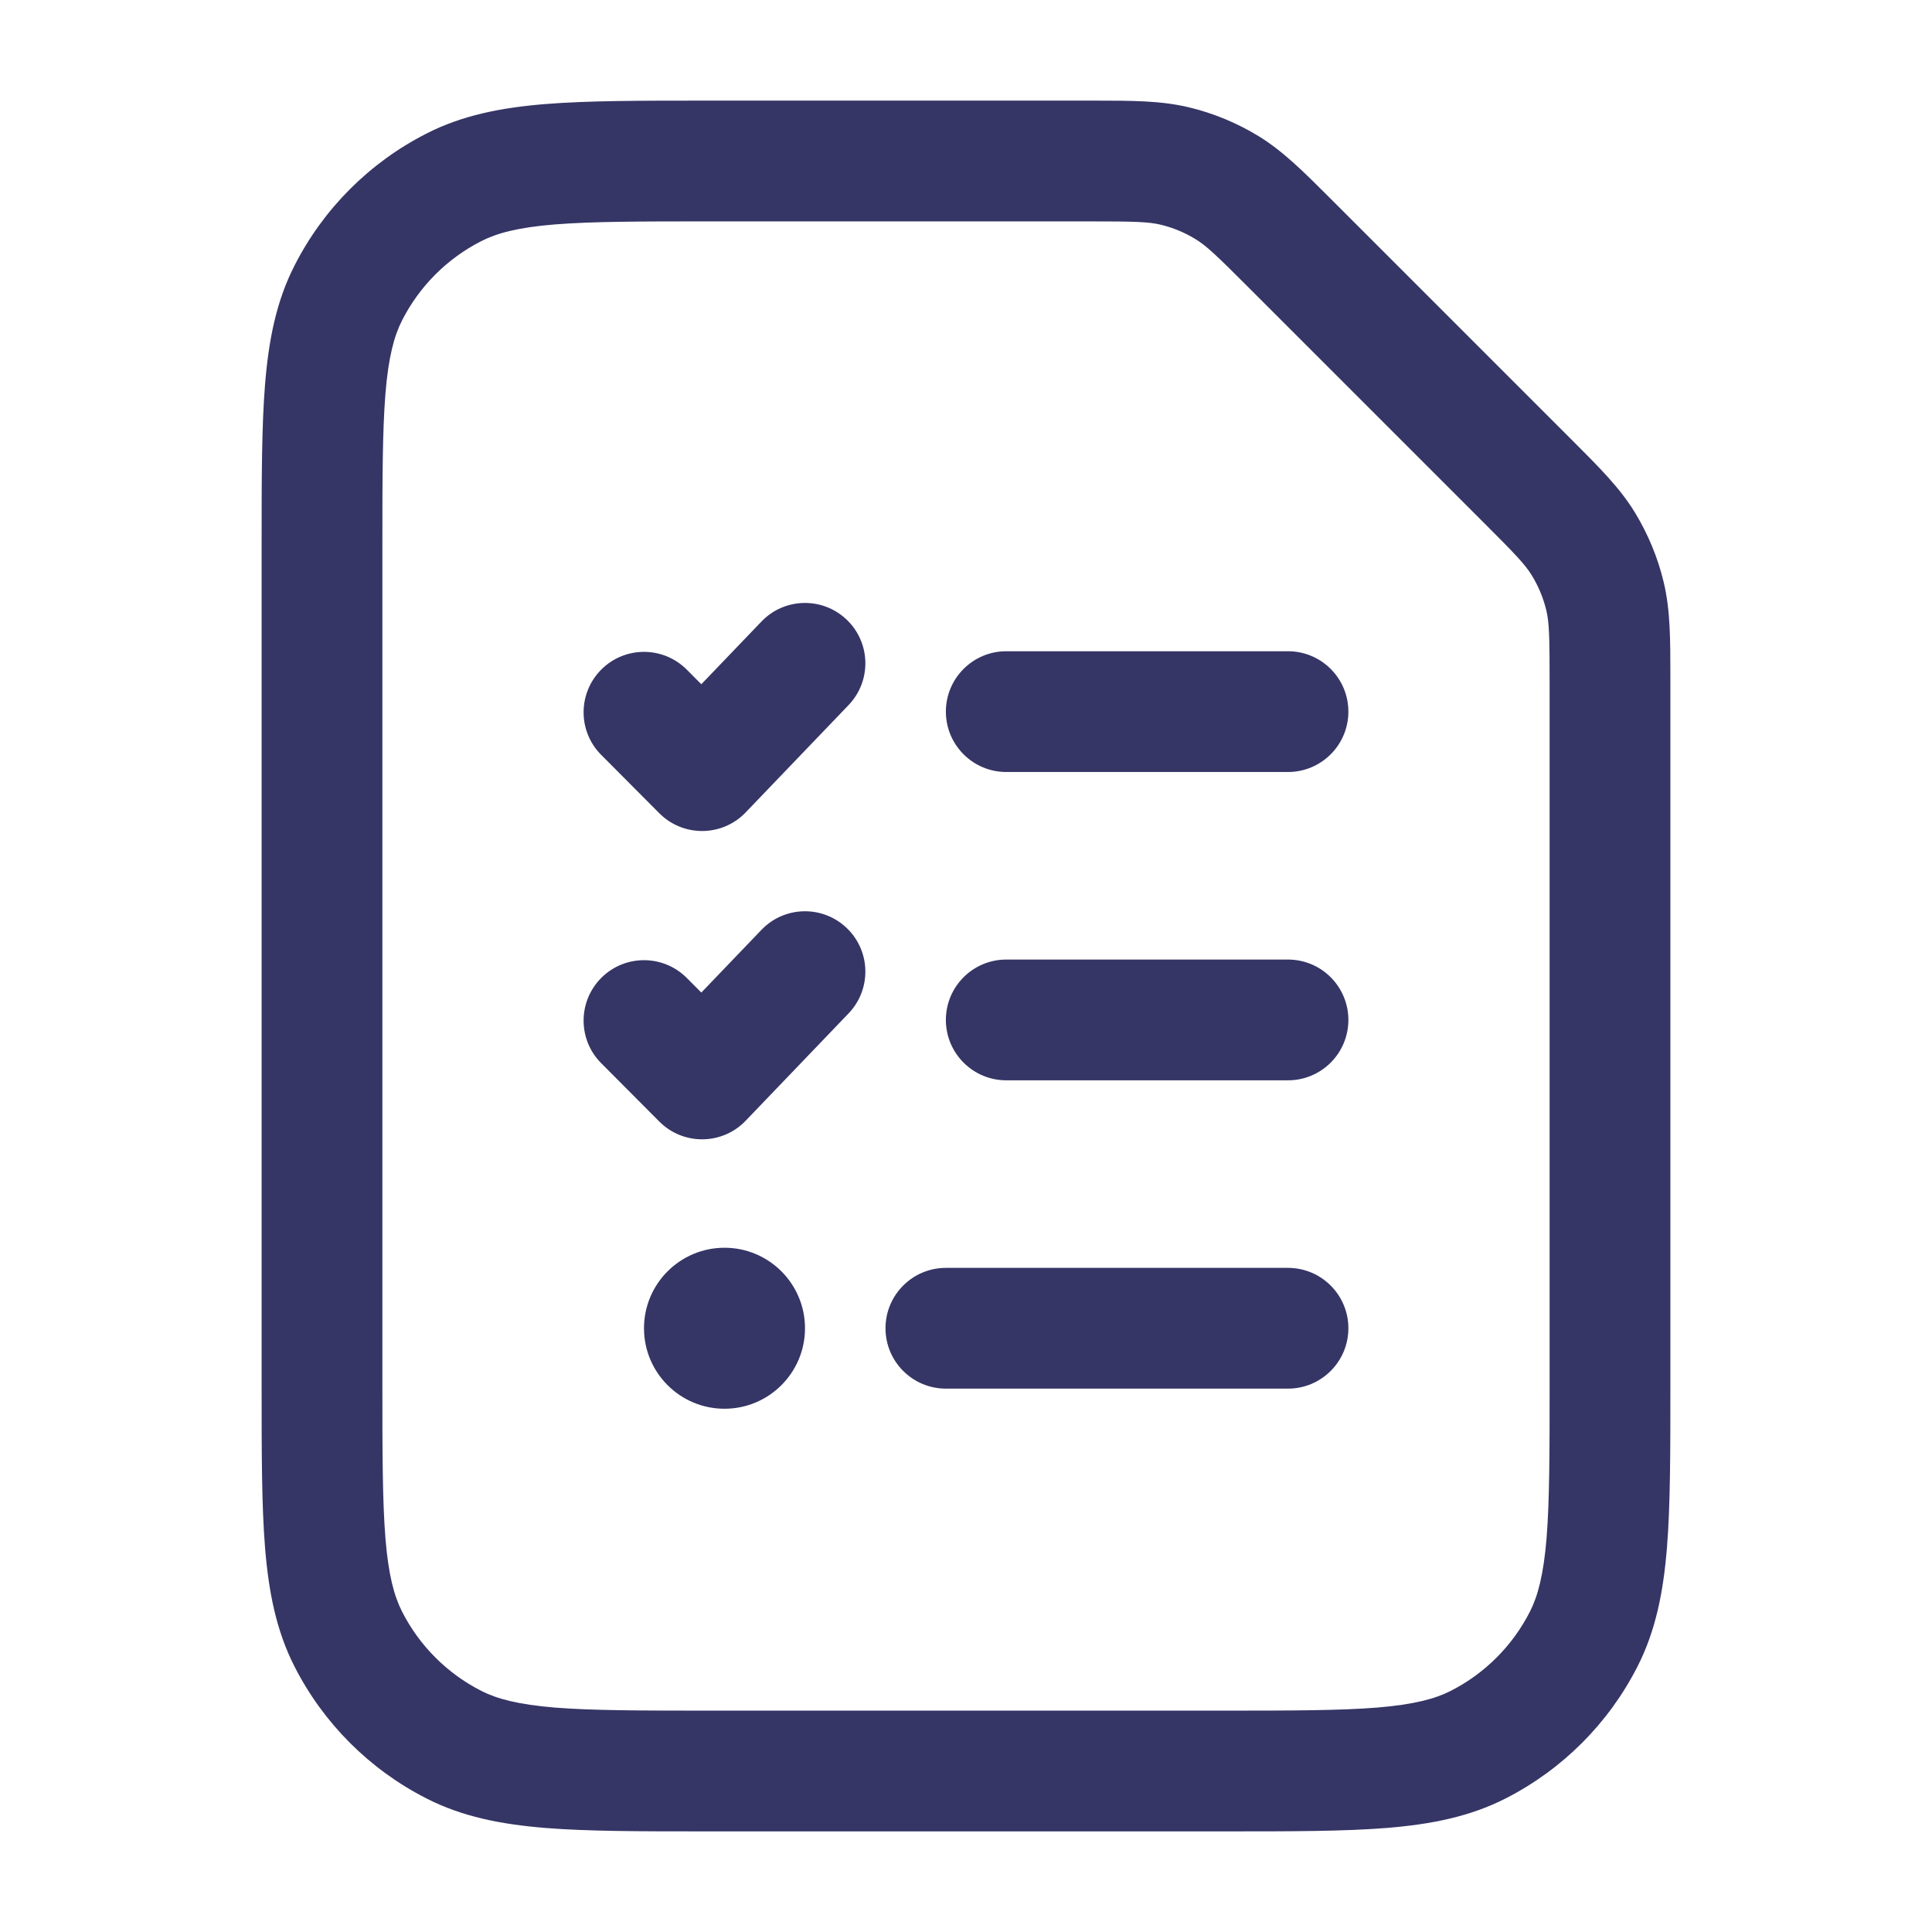<svg width="24" height="24" viewBox="0 0 24 24" fill="none" xmlns="http://www.w3.org/2000/svg">
<path d="M10.519 7.699C10.818 7.985 10.828 8.46 10.541 8.759L9.263 10.092C9.124 10.238 8.931 10.321 8.729 10.323C8.527 10.325 8.333 10.246 8.19 10.102L7.468 9.377C7.176 9.084 7.177 8.609 7.471 8.316C7.764 8.024 8.239 8.025 8.532 8.319L8.712 8.5L9.459 7.721C9.745 7.422 10.22 7.412 10.519 7.699Z" fill="#353566"/>
<path d="M12.5 8.09C12.086 8.09 11.75 8.426 11.75 8.84C11.75 9.254 12.086 9.59 12.5 9.59H16C16.414 9.59 16.75 9.254 16.75 8.84C16.75 8.426 16.414 8.09 16 8.09H12.5Z" fill="#353566"/>
<path d="M10.519 11.529C10.818 11.815 10.828 12.29 10.541 12.589L9.263 13.922C9.124 14.068 8.931 14.151 8.729 14.153C8.527 14.155 8.333 14.076 8.19 13.932L7.468 13.207C7.176 12.914 7.177 12.439 7.471 12.146C7.764 11.854 8.239 11.855 8.532 12.149L8.712 12.33L9.459 11.551C9.745 11.252 10.22 11.242 10.519 11.529Z" fill="#353566"/>
<path d="M12.5 11.92C12.086 11.92 11.75 12.256 11.75 12.67C11.75 13.084 12.086 13.42 12.5 13.42H16C16.414 13.42 16.75 13.084 16.75 12.67C16.75 12.256 16.414 11.92 16 11.92H12.5Z" fill="#353566"/>
<path d="M8 16.5C8 15.948 8.448 15.5 9 15.5C9.552 15.5 10 15.948 10 16.5C10 17.052 9.552 17.5 9 17.5C8.448 17.5 8 17.052 8 16.5Z" fill="#353566"/>
<path d="M11.75 15.75C11.336 15.75 11 16.086 11 16.5C11 16.914 11.336 17.25 11.75 17.25H16C16.414 17.25 16.75 16.914 16.75 16.5C16.75 16.086 16.414 15.75 16 15.75H11.75Z" fill="#353566"/>
<path fill-rule="evenodd" clip-rule="evenodd" d="M13.585 1.25C14.062 1.25 14.421 1.25 14.768 1.333C15.075 1.406 15.367 1.528 15.636 1.692C15.94 1.879 16.194 2.133 16.531 2.47L19.53 5.469C19.867 5.806 20.122 6.06 20.308 6.364C20.472 6.633 20.594 6.926 20.667 7.232C20.75 7.579 20.75 7.939 20.75 8.415L20.75 17.232C20.75 18.045 20.75 18.701 20.707 19.232C20.662 19.778 20.568 20.258 20.341 20.703C19.982 21.408 19.408 21.982 18.703 22.341C18.258 22.568 17.778 22.662 17.232 22.707C16.701 22.75 16.045 22.75 15.232 22.75H8.768C7.955 22.75 7.299 22.75 6.769 22.707C6.222 22.662 5.742 22.568 5.298 22.341C4.592 21.982 4.018 21.408 3.659 20.703C3.432 20.258 3.338 19.778 3.293 19.232C3.25 18.701 3.25 18.045 3.25 17.232V6.768C3.25 5.955 3.25 5.299 3.293 4.769C3.338 4.222 3.432 3.742 3.659 3.298C4.018 2.592 4.592 2.018 5.298 1.659C5.742 1.432 6.222 1.338 6.769 1.293C7.299 1.25 7.955 1.25 8.768 1.25L13.585 1.25ZM14.418 2.791C14.266 2.755 14.095 2.75 13.509 2.75H8.8C7.948 2.75 7.353 2.751 6.891 2.788C6.437 2.825 6.176 2.895 5.979 2.995C5.555 3.211 5.211 3.555 4.995 3.979C4.895 4.176 4.825 4.437 4.788 4.891C4.751 5.353 4.75 5.948 4.75 6.8V17.2C4.75 18.052 4.751 18.647 4.788 19.109C4.825 19.563 4.895 19.824 4.995 20.021C5.211 20.445 5.555 20.789 5.979 21.005C6.176 21.105 6.437 21.174 6.891 21.212C7.353 21.249 7.948 21.25 8.8 21.25H15.2C16.052 21.25 16.647 21.249 17.109 21.212C17.563 21.174 17.824 21.105 18.021 21.005C18.445 20.789 18.789 20.445 19.005 20.021C19.105 19.824 19.174 19.563 19.212 19.109C19.249 18.647 19.25 18.052 19.25 17.2V8.491C19.25 7.905 19.245 7.734 19.209 7.582C19.172 7.429 19.111 7.282 19.029 7.148C18.947 7.014 18.83 6.89 18.415 6.476L15.524 3.585C15.11 3.17 14.986 3.053 14.852 2.971C14.718 2.889 14.571 2.828 14.418 2.791Z" fill="#353566"/>
</svg>
